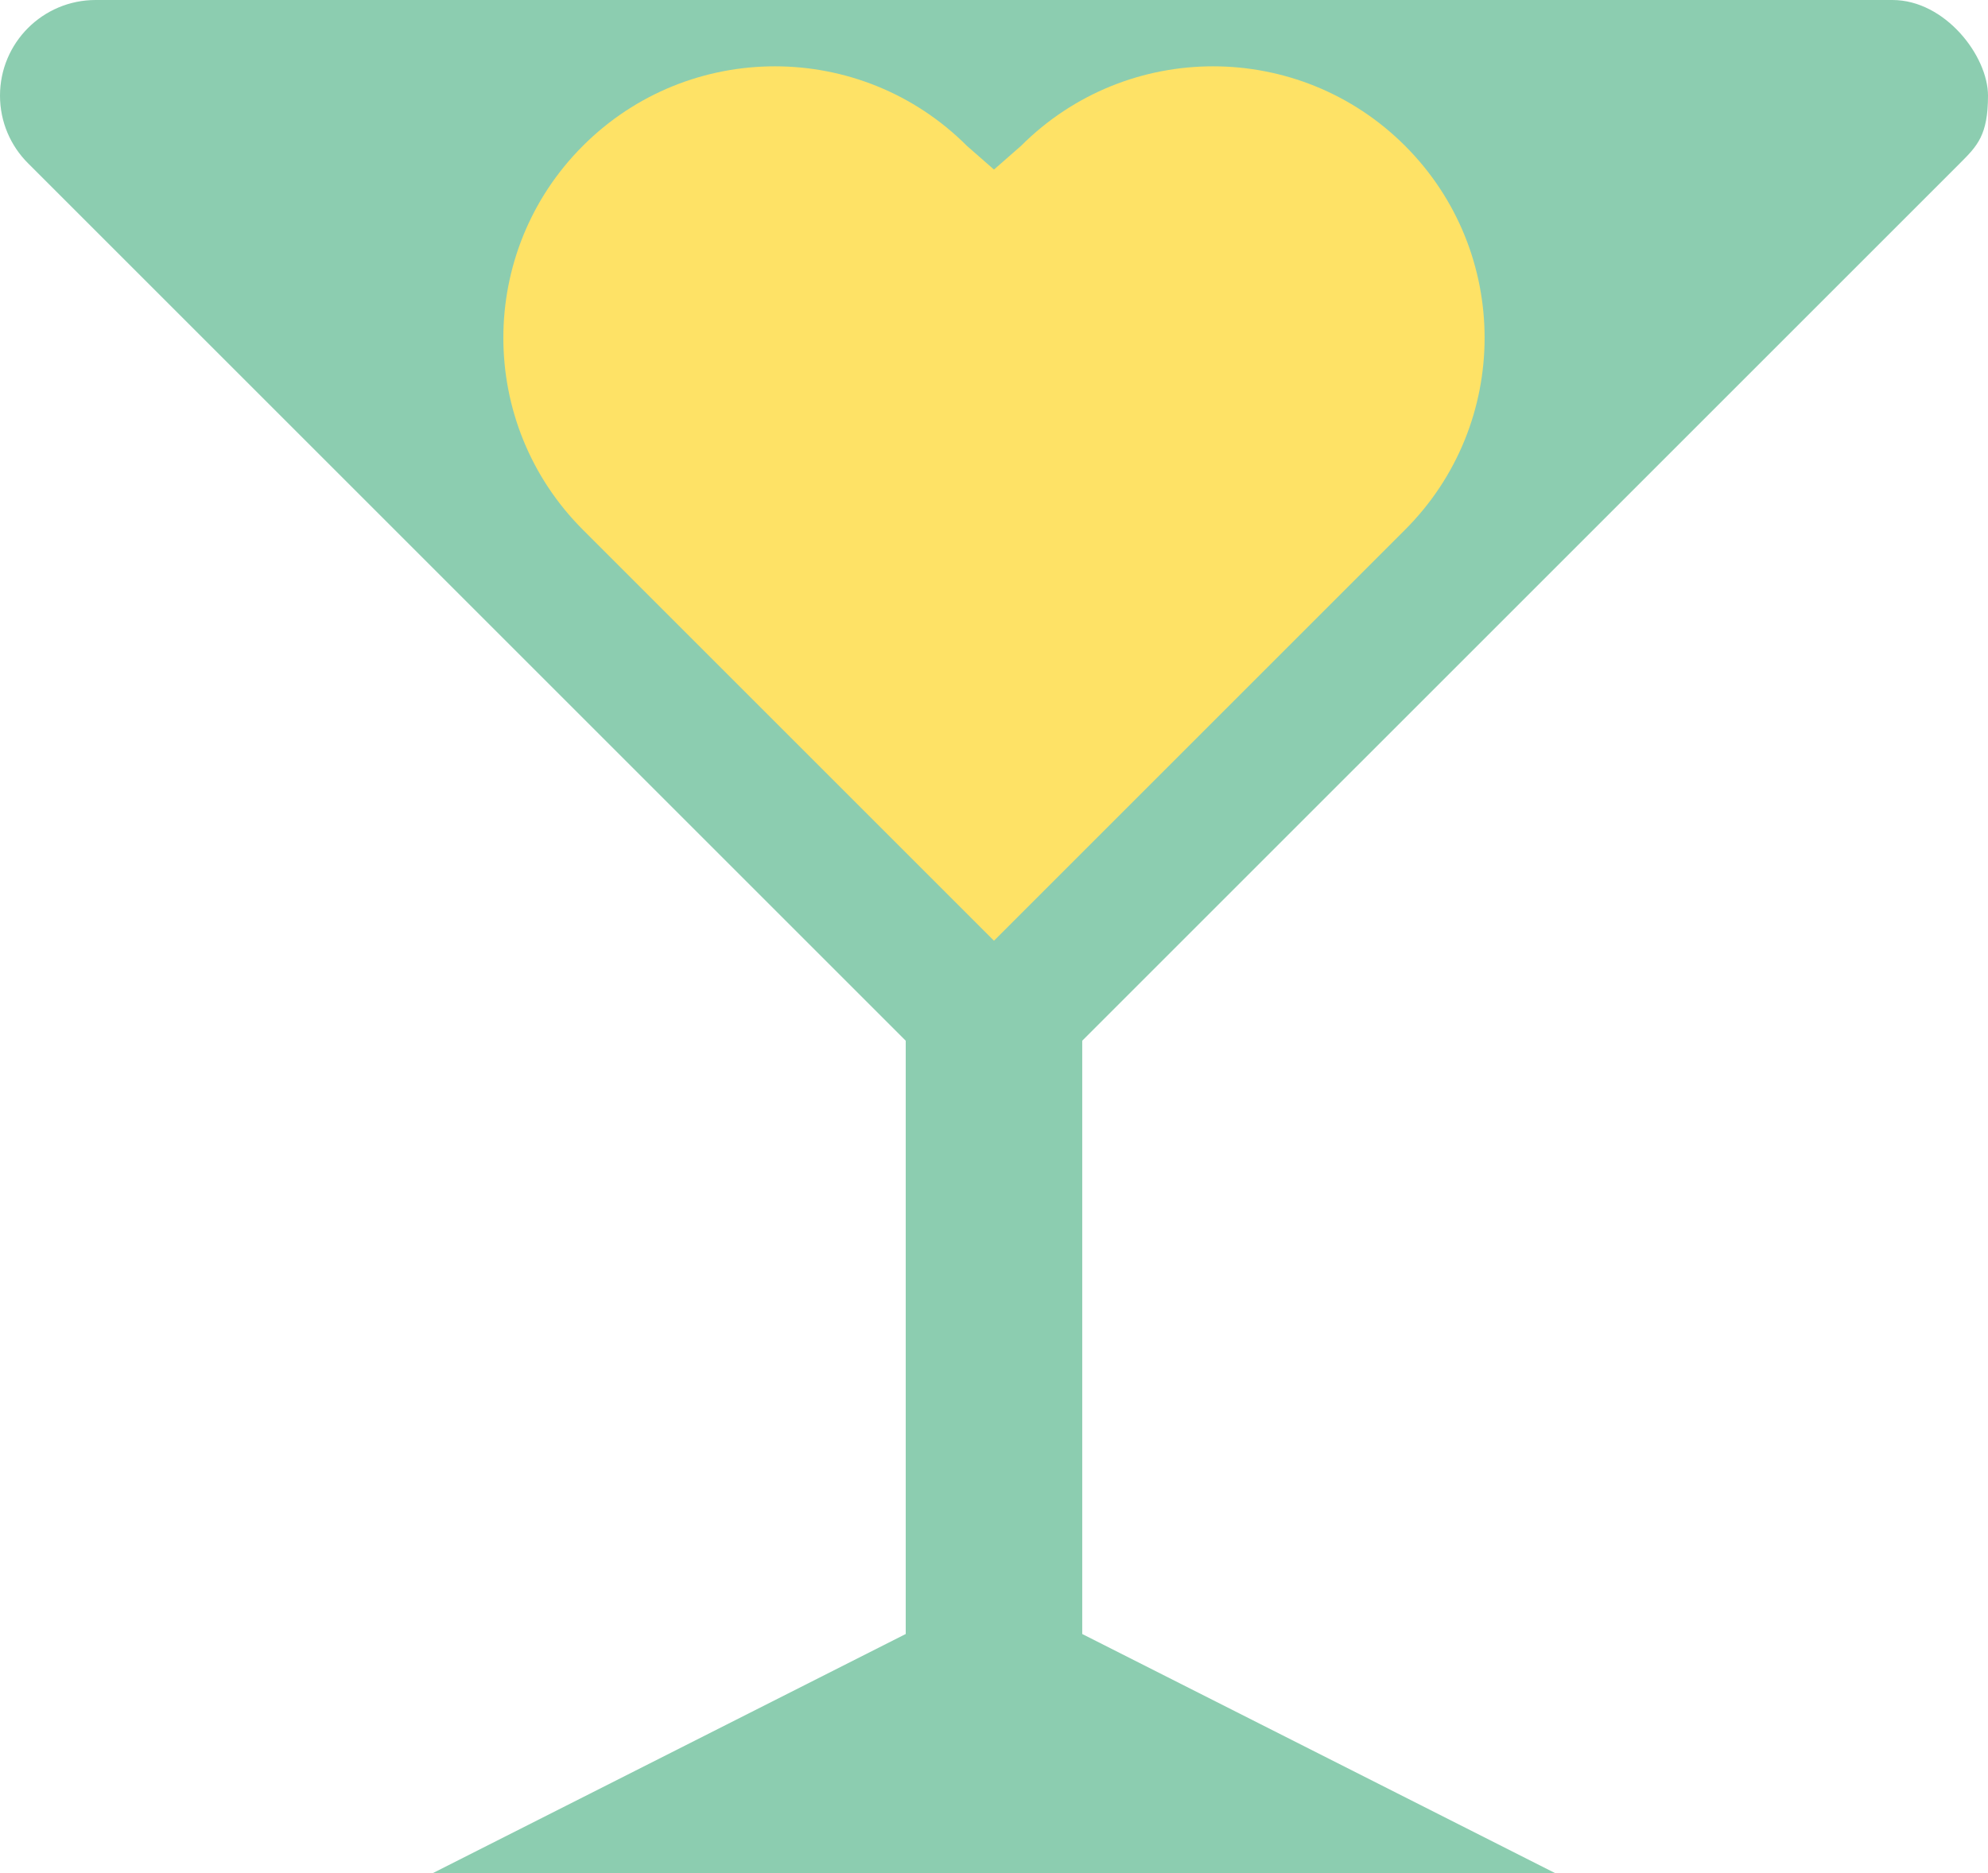 <?xml version="1.0" encoding="utf-8"?>
<!-- Generator: Adobe Illustrator 16.0.0, SVG Export Plug-In . SVG Version: 6.00 Build 0)  -->
<!DOCTYPE svg PUBLIC "-//W3C//DTD SVG 1.1//EN" "http://www.w3.org/Graphics/SVG/1.1/DTD/svg11.dtd">
<svg version="1.1" id="Layer_1" xmlns="http://www.w3.org/2000/svg" xmlns:xlink="http://www.w3.org/1999/xlink" x="0px" y="0px"
	 width="283.465px" height="267.172px" viewBox="0 0 283.465 267.172" enable-background="new 0 0 283.465 267.172"
	 xml:space="preserve">
<g id="change2">
	<path fill="#8CCDB0" d="M129.145,148.434L3.989,23.278C1.522,20.811,0,17.404,0,13.64C0,6.105,6.099,0.006,13.634,0
		C99.035,0,184.43,0,269.83,0c7.529,0,13.635,7.99,13.635,13.64c0,5.644-1.527,7.171-3.994,9.639L154.314,148.434v84.617
		l67.465,34.121h-160.1l67.466-34.121V148.434L129.145,148.434z"/>
</g>
<g id="change1">
	<path fill="#FEE266" d="M141.729,24.184l3.862-3.384c15.121-15.122,39.634-15.122,54.755,0c15.121,15.121,15.121,39.639,0,54.755
		l-58.617,58.617L83.112,75.555c-15.121-15.116-15.121-39.634,0-54.755c15.121-15.122,39.634-15.122,54.755,0L141.729,24.184z"/>
</g>
</svg>
